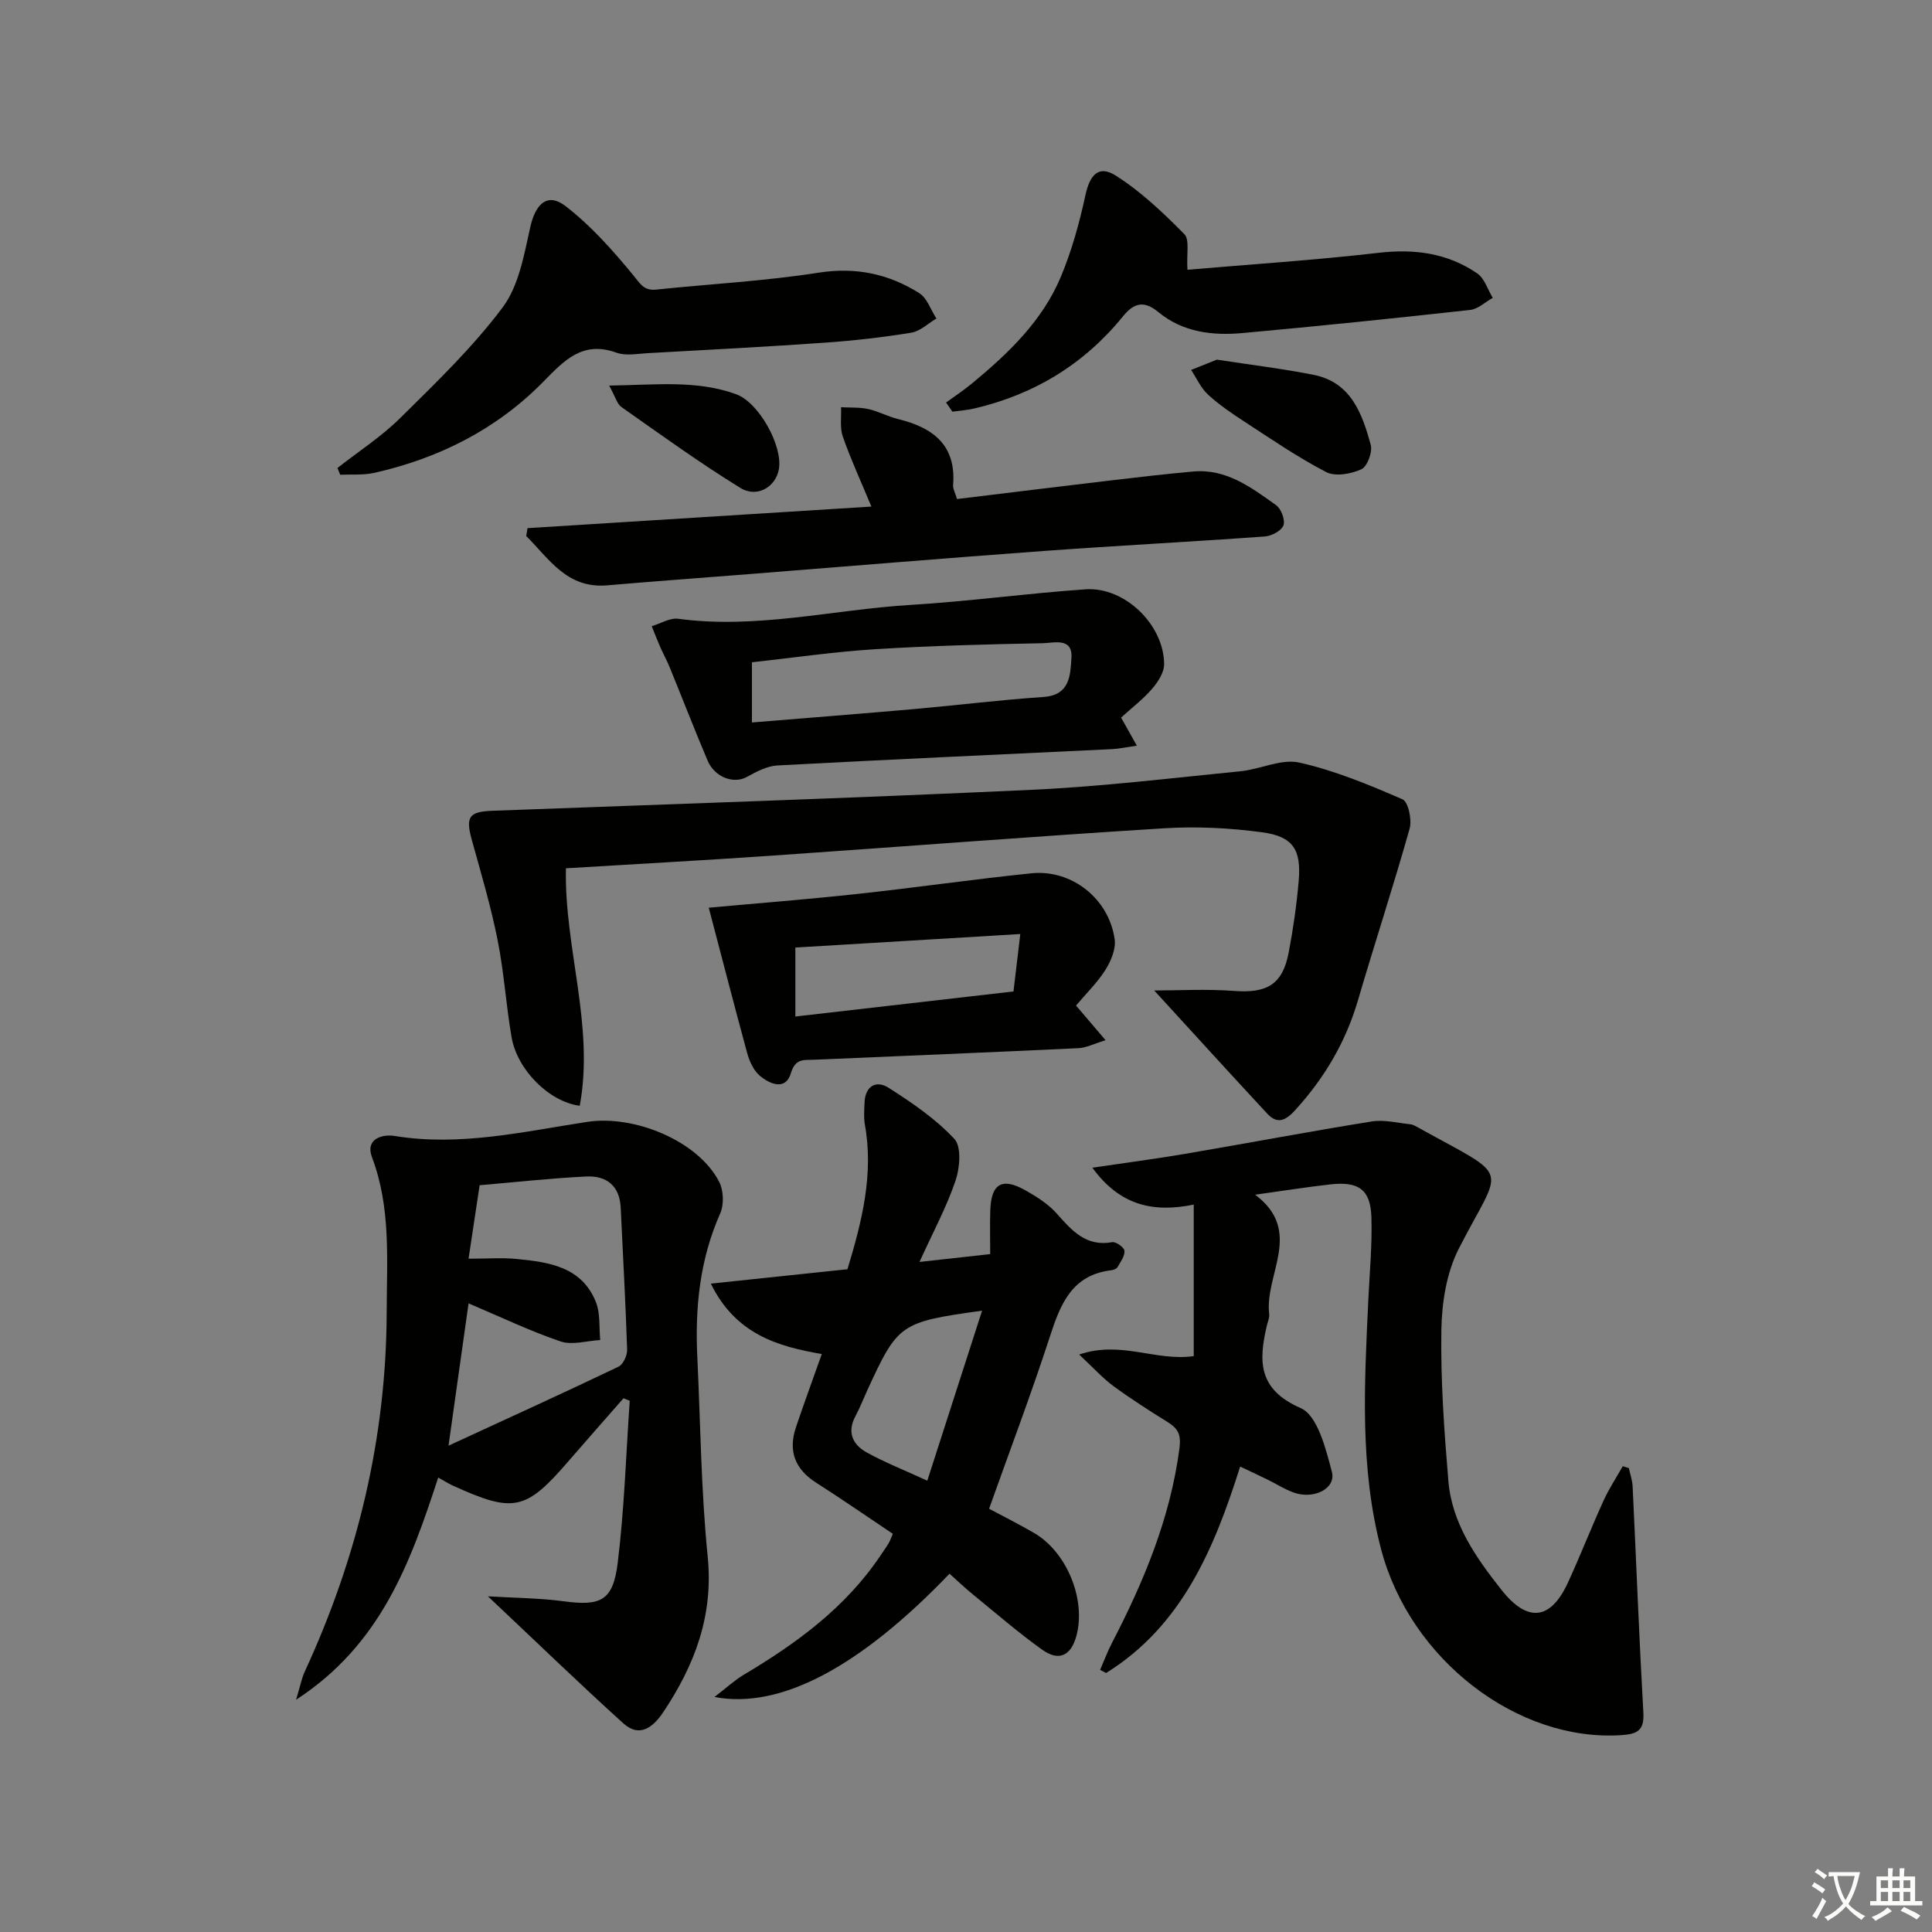 <svg enable-background="new 0 0 400 400" viewBox="0 0 400 400" xmlns="http://www.w3.org/2000/svg"><rect x="0" y="0" width="400" height="400" fill="#808080" stroke="none"/><path d="m377.9 391.2c-.2.3-.4.5-.6.8-.7-.6-1.4-1-2.2-1.5.2-.3.4-.5.5-.8.6.4 1.4.8 2.3 1.5zm-1.8 6.1c-.2-.2-.5-.4-.9-.6.4-.6.8-1.2 1.2-1.9s.7-1.3.9-1.9c.3.3.5.5.8.7-.7 1.3-1.4 2.6-2 3.7zm2.2-9c-.3.3-.5.5-.6.8-.6-.6-1.3-1.1-2-1.5.3-.3.5-.5.6-.7.6.5 1.3.9 2 1.4zm.3.2v-.9h2 4.5c-.3 1.3-.6 2.5-1 3.6s-.9 2.1-1.4 3c.4.5 1 1 1.6 1.4s1.2.8 1.9 1.1c-.3.2-.5.4-.8.8-.4-.3-1-.7-1.6-1.2s-1.2-1.1-1.6-1.6c-.5.6-1.1 1.1-1.7 1.6s-1.4.9-2.1 1.4c-.1-.3-.3-.5-.7-.8.6-.2 1.2-.5 1.9-1s1.4-1.1 2-1.8c-.5-.8-.9-1.6-1.2-2.5s-.6-2-.8-3.2c-.4.1-.7.1-1 .1zm2.5 2.7c.3 1 .7 1.7 1 2.2.3-.5.6-1.1 1-2s.6-1.9.9-3h-3.2-.4c.1.9.3 1.8.7 2.8z" fill="#fbfcfa"/><path d="m396.5 388.5v1.5 3.6h1.5v.9c-.4 0-1 0-1.7 0h-7.9c-.5 0-.9 0-1.2 0v-.9h1.3v-3.5c0-.7 0-1.2 0-1.6h2.4c0-.8 0-1.4 0-1.7h1c0 .3-.1.8-.1 1.7h1.5c0-.8 0-1.4 0-1.7h1c0 .3-.1.9-.1 1.7zm-8.2 9.2c-.2-.3-.5-.5-.8-.8.8-.3 1.4-.6 1.9-.9s1-.7 1.4-1.1c.3.3.6.5.9.8-1.6 1-2.8 1.6-3.4 2zm2.6-6.8v-1.6h-1.5v1.6zm0 2.7v-1.9h-1.5v1.9zm2.4-2.7v-1.6h-1.5v1.6zm0 2.7v-1.9h-1.5v1.9zm.2 2 .7-.8c.4.2.9.5 1.6.8s1.3.7 1.8 1c-.3.3-.5.6-.8.8-.4-.3-1.5-1-3.3-1.8zm2-4.7v-1.6h-1.4v1.6zm0 2.7v-1.9h-1.4v1.9z" fill="#fbfcfa"/><g fill="#010100"><path d="m337.24 303.96c.27 1.27.72 2.53.78 3.81.75 15.61 1.34 31.22 2.22 46.82.21 3.69-1.25 4.43-4.54 4.65-21.52 1.43-43.72-15.62-49.74-38.42-4.49-17-3.47-34.3-2.67-51.58.27-5.77.83-11.55.64-17.31-.19-5.63-2.64-7.36-8.44-6.72-4.93.55-9.83 1.34-15.63 2.14 10.1 7.55 1.92 16.5 2.91 24.7.09.78-.3 1.62-.49 2.43-1.7 7.32-1.86 13.17 7.03 17.06 3.47 1.52 5.19 8.41 6.44 13.18.92 3.51-3.82 5.83-8.01 4.26-1.85-.69-3.55-1.78-5.34-2.66-1.62-.8-3.27-1.56-5.64-2.68-5.36 16.97-12.05 32.99-27.76 42.74-.41-.22-.82-.44-1.23-.65.81-1.86 1.51-3.78 2.45-5.58 6.61-12.74 12.06-25.82 13.97-40.25.39-2.97-.33-4.16-2.5-5.51-3.81-2.37-7.6-4.8-11.21-7.45-2.18-1.6-4.02-3.67-7.05-6.5 8.72-2.95 15.82 1.46 23.72.33 0-10.19 0-20.49 0-31.37-8.72 1.79-15.47-.05-20.99-7.64 6.81-1.01 12.97-1.81 19.1-2.85 12.91-2.2 25.78-4.64 38.71-6.72 2.58-.42 5.36.3 8.03.58.63.07 1.24.47 1.82.79 19.49 10.79 17.21 7.31 8.2 24.98-2.53 4.96-3.51 11.15-3.6 16.81-.17 10.42.58 20.87 1.45 31.27.74 8.79 5.69 15.83 10.98 22.53 5.4 6.84 10.18 6.32 13.77-1.48 2.56-5.58 4.8-11.31 7.34-16.9 1.13-2.5 2.66-4.81 4.02-7.21.42.14.84.27 1.26.4z"/><path d="m101.02 330.5c5.92.36 10.81.37 15.62 1.02 7.69 1.04 10.27-.05 11.24-7.87 1.38-11.14 1.72-22.42 2.5-33.64-.43-.17-.86-.34-1.29-.51-3.74 4.27-7.51 8.52-11.22 12.82-9 10.47-11.46 11.02-24.15 5.24-.88-.4-1.69-.93-2.99-1.65-5.74 17.54-11.82 34.55-29.43 46 .87-2.86 1.15-4.41 1.78-5.79 10.94-23.68 16.92-48.44 16.98-74.64.03-10.77.89-21.48-3.05-31.91-1.42-3.75 2.1-4.81 4.7-4.38 13.56 2.21 26.71-.91 39.89-2.92 9.69-1.48 22.92 3.9 27.3 12.42.92 1.78 1.02 4.71.21 6.54-4.23 9.53-5.23 19.48-4.74 29.71.66 13.78.77 27.62 2.15 41.33 1.23 12.23-2.7 22.48-9.21 32.23-2.08 3.11-4.89 5.33-8.22 2.33-9.16-8.27-18.04-16.89-28.07-26.33zm-8.16-31.19c12.41-5.72 23.85-10.93 35.19-16.35.97-.46 1.83-2.34 1.79-3.53-.32-9.8-.87-19.59-1.33-29.39-.21-4.57-2.98-6.66-7.13-6.46-7.41.36-14.8 1.19-22.08 1.81-.77 5.14-1.49 9.9-2.29 15.21 3.96 0 6.96-.24 9.9.05 6.72.65 13.53 1.59 16.47 8.94.94 2.36.63 5.22.89 7.85-2.76.15-5.79 1.11-8.21.29-6.32-2.14-12.38-5.06-19.05-7.88-1.38 9.81-2.67 18.95-4.15 29.46z"/><path d="m238.97 205.07c5.04 0 10.78-.34 16.47.09 6.87.52 10.1-1.31 11.37-7.95.93-4.89 1.64-9.84 2.07-14.8.56-6.5-1.16-9.23-7.55-10.09-6.71-.91-13.6-1.25-20.35-.83-27.2 1.69-54.36 3.82-81.55 5.69-13.91.96-27.83 1.71-42.26 2.59-.37 16.46 5.94 32.6 2.86 49.17-6.35-.83-12.94-7.44-14.11-14.18-1.16-6.7-1.57-13.54-2.91-20.2-1.39-6.94-3.41-13.77-5.31-20.6-1.36-4.88-.61-5.92 4.31-6.1 37.22-1.38 74.45-2.61 111.65-4.34 14.42-.67 28.79-2.42 43.16-3.84 4.11-.4 8.44-2.63 12.17-1.8 7.35 1.64 14.45 4.6 21.39 7.61 1.19.52 1.98 4.24 1.47 6.06-3.36 11.93-7.23 23.72-10.72 35.62-2.54 8.64-6.96 16.08-13.01 22.71-1.96 2.14-3.67 2.94-5.76.68-7.69-8.28-15.28-16.63-23.39-25.49z"/><path d="m196.59 325.82c-18.38 19.17-34.94 28.15-48.67 25.52 2.48-1.89 4.16-3.47 6.1-4.62 10.96-6.52 21.1-13.94 28.32-24.73.55-.83 1.14-1.63 1.64-2.48.33-.55.53-1.17.87-1.95-5.34-3.57-10.52-7.17-15.83-10.55-4.43-2.82-5.88-6.59-4.23-11.51 1.64-4.86 3.41-9.68 5.35-15.16-9.16-1.58-17.85-4.12-22.97-14.58 9.98-1.05 19.06-2.01 28.29-2.98 3-9.92 5.46-19.65 3.6-29.96-.26-1.45-.12-2.99-.07-4.49.12-3.48 2.4-4.76 4.98-3.12 4.85 3.09 9.74 6.43 13.62 10.59 1.51 1.62 1.14 6 .24 8.65-1.85 5.45-4.62 10.59-7.46 16.82 5.24-.58 9.68-1.07 14.64-1.62 0-3.21-.08-6.17.02-9.12.19-5.49 2.46-6.81 7.3-4.07 2.29 1.3 4.65 2.78 6.38 4.71 3.16 3.54 6.06 7 11.57 6.01.77-.14 2.48 1.1 2.53 1.79.08 1.09-.81 2.29-1.43 3.36-.21.36-.83.61-1.29.66-8.17.97-10.53 6.99-12.72 13.73-3.83 11.79-8.23 23.4-12.59 35.65 2.66 1.42 6.03 3.11 9.29 5 6.77 3.91 10.78 13.69 8.82 21.2-1.11 4.25-3.63 5.49-7.17 2.95-4.84-3.47-9.37-7.39-13.99-11.16-1.79-1.43-3.45-3.03-5.14-4.54zm6.74-54.46c-16.95 2.36-17.41 2.68-23.72 16.38-.83 1.81-1.55 3.68-2.49 5.44-1.82 3.38-.56 5.95 2.37 7.56 3.74 2.06 7.75 3.64 12.5 5.82 3.82-11.88 7.46-23.19 11.34-35.2z"/><path d="m180.41 104.88c-2.2-5.3-4.28-9.81-5.91-14.47-.65-1.85-.28-4.06-.37-6.1 1.88.11 3.82-.02 5.64.38 2.09.46 4.04 1.55 6.13 2.06 7.21 1.76 12.1 5.34 11.43 13.67-.06.76.42 1.57.81 2.9 10.71-1.3 21.39-2.62 32.08-3.88 5.61-.66 11.22-1.32 16.84-1.82 6.85-.61 12 3.31 17.12 6.95 1.06.75 1.94 3.06 1.55 4.18-.39 1.11-2.44 2.22-3.84 2.32-15.25 1.1-30.52 1.89-45.76 3-20.38 1.49-40.75 3.19-61.13 4.8-9.77.77-19.55 1.48-29.31 2.32-8.33.71-12.01-5.51-16.74-10.21.09-.54.18-1.09.27-1.63 23.41-1.47 46.82-2.94 71.19-4.47z"/><path d="m232.11 148.57c1.11 1.98 1.99 3.54 3.26 5.81-2.06.3-3.59.64-5.14.72-23.1 1.12-46.2 2.14-69.29 3.38-2.17.12-4.39 1.32-6.38 2.41-2.66 1.45-6.59.05-8.06-3.42-2.72-6.42-5.24-12.93-7.88-19.39-.56-1.37-1.29-2.68-1.89-4.04-.64-1.45-1.2-2.92-1.8-4.39 1.83-.55 3.76-1.77 5.48-1.54 16.24 2.19 32.09-1.9 48.12-2.87 12.1-.73 24.14-2.4 36.24-3.23 8.09-.55 16.21 7.33 16.25 15.5.01 1.72-1.28 3.69-2.49 5.1-1.83 2.13-4.11 3.86-6.42 5.96zm-76.43-11.45v12.46c11.56-.95 22.6-1.81 33.63-2.78 8.91-.79 17.8-1.9 26.73-2.5 5.55-.37 5.56-4.62 5.79-8.09.29-4.3-3.68-3.08-5.94-3.04-11.61.23-23.23.52-34.82 1.25-8.54.54-17.04 1.79-25.39 2.7z"/><path d="m146.74 187.93c10.06-.92 20.38-1.72 30.67-2.84 12.04-1.3 24.04-3.04 36.09-4.28 8.37-.87 16.09 5.23 17.28 13.66.28 2-.76 4.49-1.9 6.31-1.66 2.64-3.97 4.88-6.1 7.41 1.89 2.21 3.65 4.29 6.12 7.18-2.42.73-3.99 1.56-5.59 1.64-18.26.87-36.53 1.61-54.8 2.4-2.06.09-3.83-.36-4.78 2.82-1.09 3.63-4.38 2.22-6.44.47-1.28-1.09-2.13-2.99-2.6-4.69-2.77-10.17-5.39-20.37-7.95-30.08zm17.93 22.53c15.28-1.76 30.08-3.45 45.16-5.19.44-3.71.86-7.23 1.41-11.89-16.07.97-31.21 1.88-46.57 2.8z"/><path d="m69.87 96.89c4.36-3.43 9.09-6.48 13.01-10.36 7.4-7.32 14.99-14.61 21.19-22.89 3.35-4.48 4.44-10.9 5.72-16.63 1.08-4.83 3.56-7.22 7.31-4.33 5.23 4.03 9.74 9.12 13.97 14.25 1.46 1.77 2.19 3.29 4.76 3.03 11.2-1.17 22.49-1.76 33.61-3.5 7.74-1.21 14.52.23 20.87 4.22 1.64 1.03 2.4 3.48 3.56 5.27-1.73 1.01-3.35 2.63-5.2 2.93-5.89.96-11.84 1.64-17.8 2.06-12.25.86-24.53 1.5-36.79 2.18-2.16.12-4.54.59-6.45-.1-7.01-2.54-10.84 1.62-15.13 6-9.67 9.85-21.6 15.86-35.01 18.88-2.27.51-4.7.28-7.06.39-.19-.47-.37-.93-.56-1.4z"/><path d="m245.85 55.85c12.88-1.11 26.28-1.97 39.6-3.51 7.45-.86 14.26.06 20.4 4.27 1.51 1.04 2.16 3.34 3.21 5.06-1.56.86-3.05 2.32-4.68 2.5-15.67 1.73-31.35 3.35-47.06 4.78-6.22.57-12.38-.13-17.45-4.3-2.98-2.46-5.05-2.02-7.39.87-8.04 9.9-18.4 16.17-30.8 19.06-1.47.34-3 .44-4.5.65-.44-.63-.87-1.26-1.31-1.89 1.81-1.32 3.69-2.56 5.42-3.99 7.49-6.2 14.52-12.91 18.34-22.03 2.26-5.4 3.85-11.15 5.09-16.89.91-4.21 2.72-6.33 6.28-4.08 5.22 3.31 9.83 7.7 14.2 12.12 1.14 1.14.43 4.1.65 7.38z"/><path d="m251.94 74.46c7.08 1.09 13.64 1.87 20.08 3.16 7.71 1.55 10.02 8.04 11.78 14.5.4 1.48-.73 4.49-1.95 5.04-2.13.97-5.38 1.56-7.27.58-5.86-3.03-11.35-6.81-16.9-10.42-2.64-1.72-5.28-3.51-7.58-5.63-1.48-1.36-2.35-3.38-3.49-5.1 1.87-.74 3.73-1.49 5.33-2.13z"/><path d="m126.12 79.83c9.74-.14 18.14-1.18 26.31 1.8 4.67 1.7 9.66 10.65 8.83 15.5-.63 3.66-4.49 6.04-7.99 3.88-8.44-5.2-16.49-11.03-24.6-16.73-.92-.64-1.25-2.11-2.55-4.45z"/></g></svg>